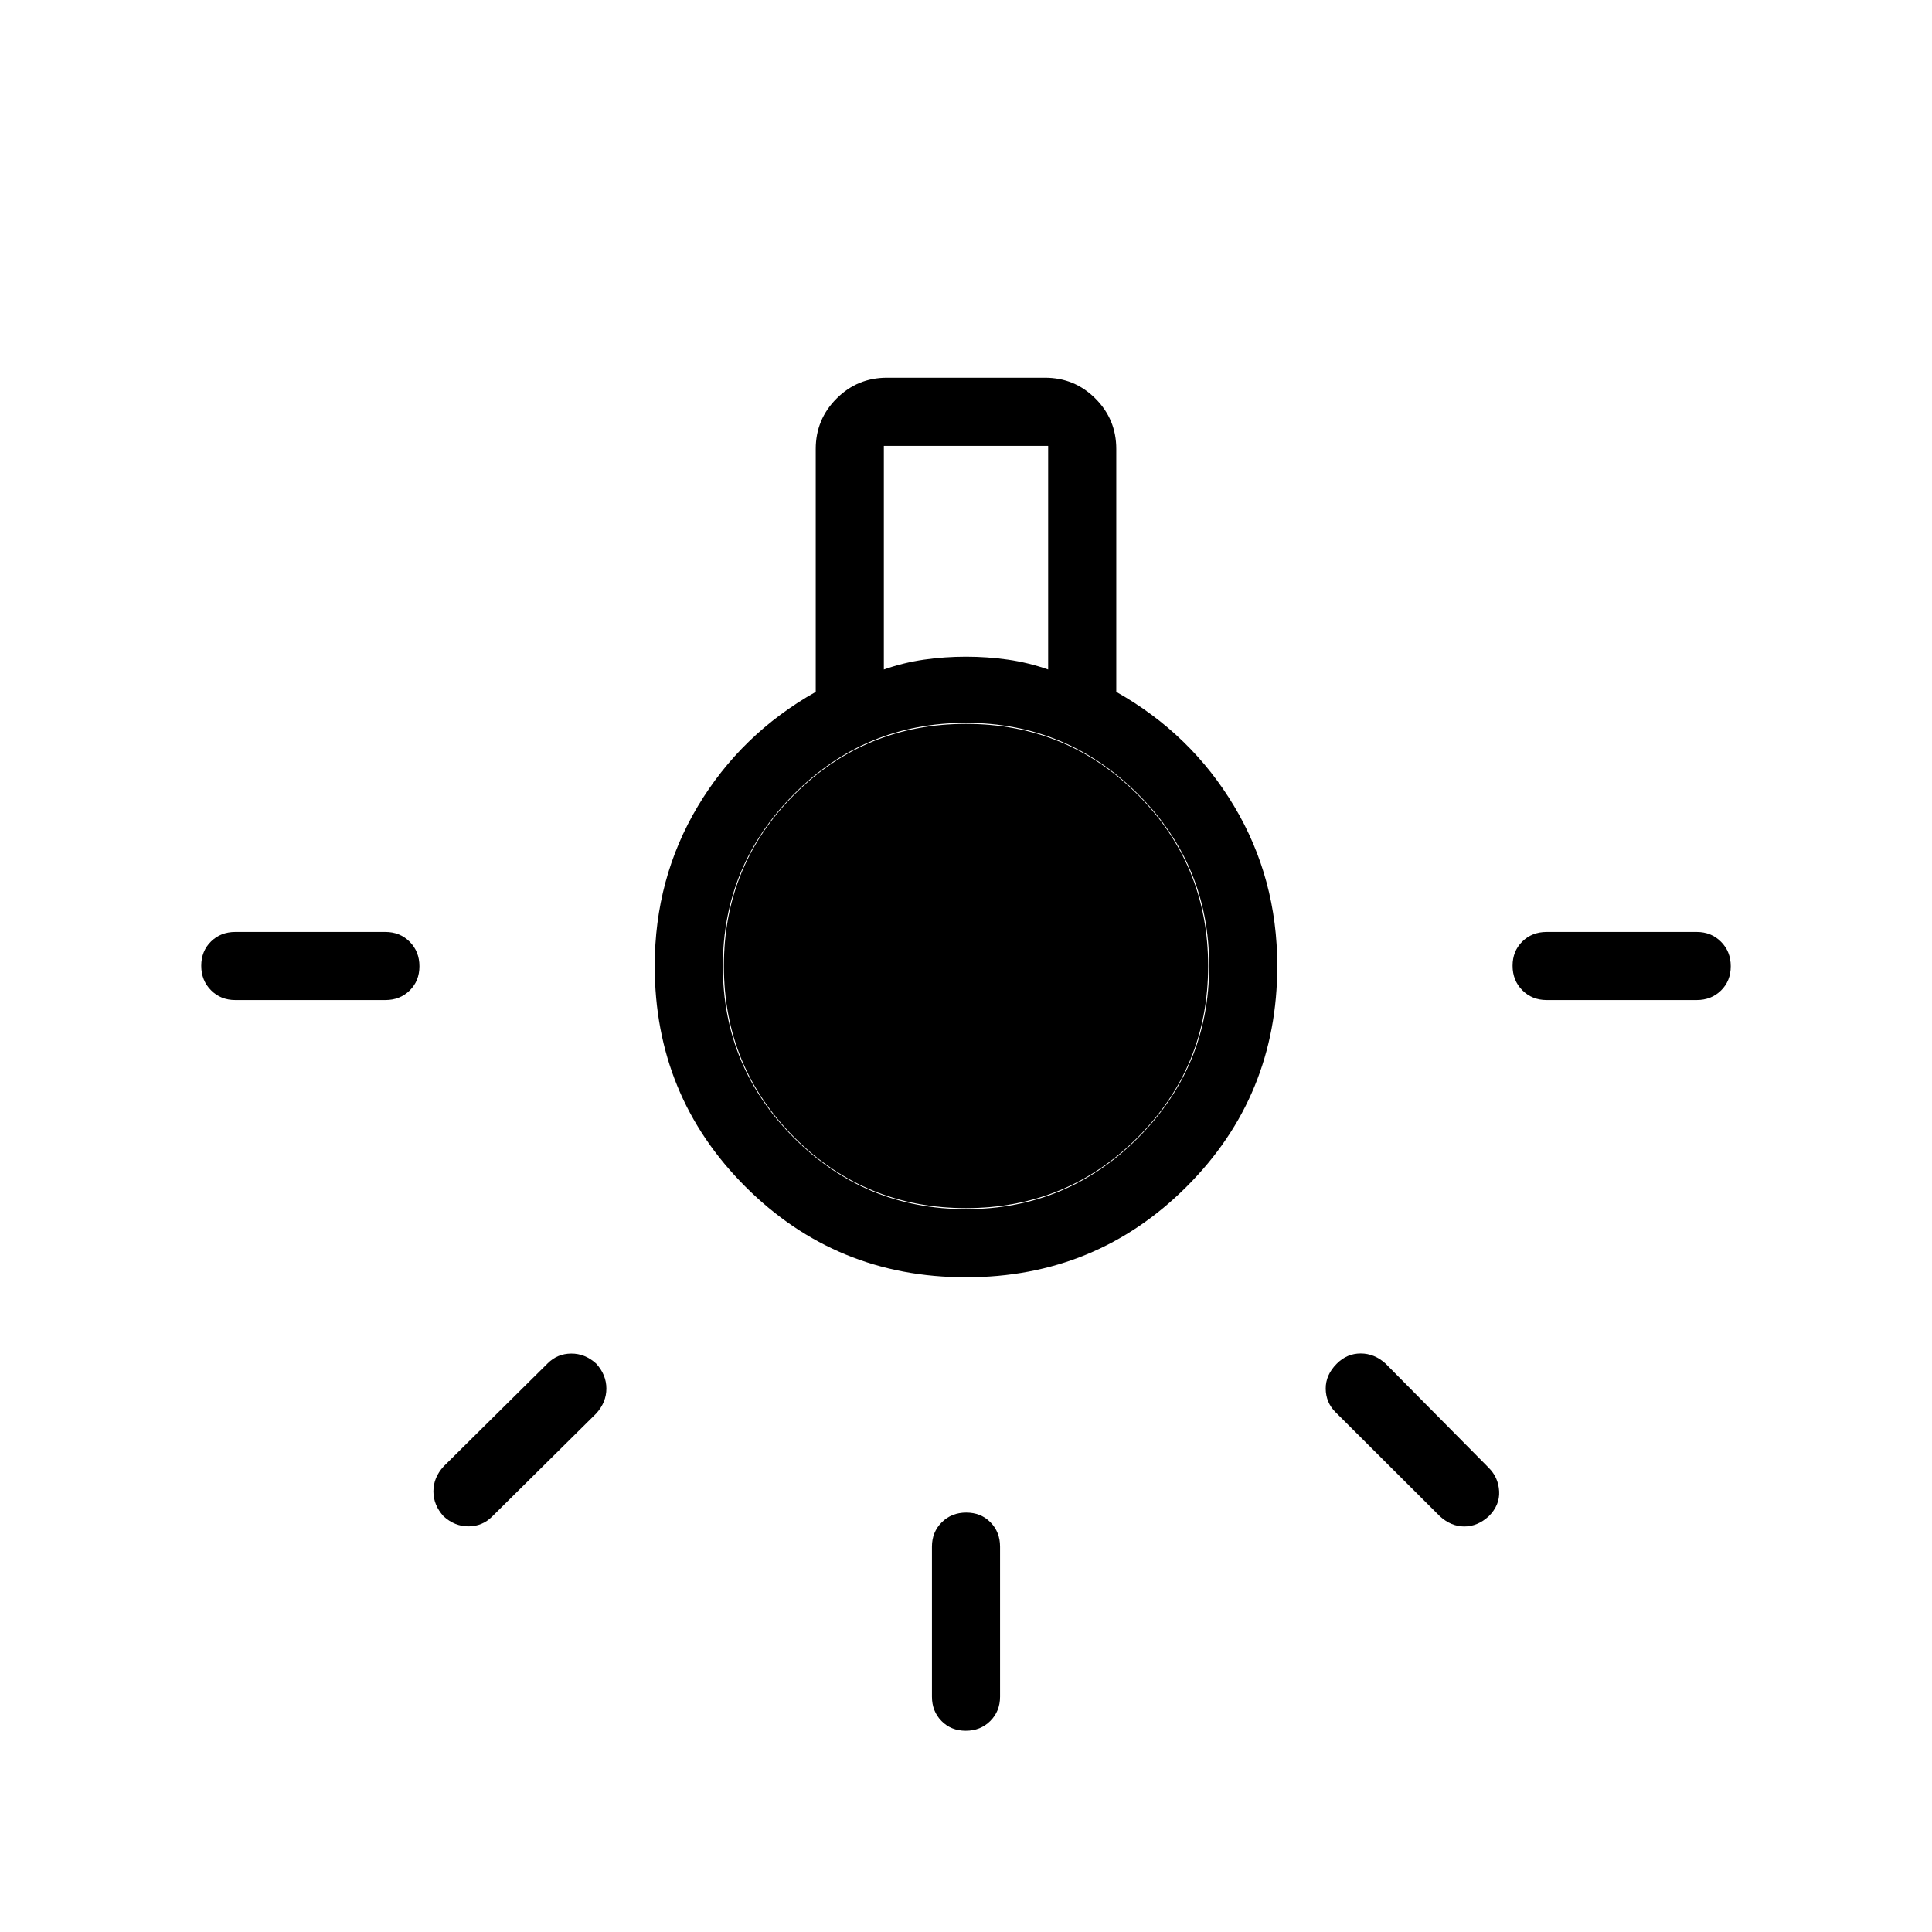 <svg xmlns="http://www.w3.org/2000/svg" height="40" viewBox="0 -960 960 960" width="40"><path d="M463.08-116.92v-74.57q0-7.24 4.87-12.08t12.17-4.84q7.29 0 12.05 4.84 4.75 4.84 4.75 12.08v74.57q0 7.24-4.87 12.08T479.88-100q-7.29 0-12.05-4.84-4.75-4.84-4.75-12.08Zm-346.16-380h74.57q7.24 0 12.08 4.87t4.84 12.17q0 7.29-4.84 12.05-4.84 4.75-12.08 4.75h-74.57q-7.24 0-12.08-4.87T100-480.12q0-7.29 4.84-12.05 4.84-4.75 12.08-4.75Zm651.59 0h74.57q7.24 0 12.08 4.87t4.84 12.17q0 7.29-4.84 12.05-4.84 4.75-12.08 4.75h-74.57q-7.24 0-12.08-4.87t-4.84-12.17q0-7.29 4.84-12.05 4.84-4.75 12.08-4.75Zm-53.02 290.36-51.9-51.75q-4.79-4.79-4.85-11.66-.05-6.88 5.52-12.44 5.05-5.05 11.87-5.05 6.82 0 12.38 5.05l51.23 51.74q4.8 4.8 5.18 11.67.39 6.87-5.18 12.44-5.56 5.05-12.12 5.05-6.57 0-12.13-5.05Zm-495.08-24.77 51.74-51.23q4.8-4.8 11.67-4.85 6.87-.05 12.44 5 5.05 5.56 5.05 12.38 0 6.82-5.05 12.39l-51.75 51.23q-4.79 4.79-11.66 4.85-6.88.05-12.44-5-5.05-5.57-5.05-12.39t5.05-12.38Zm259.59-94q-64.59 0-109.63-45.04-45.04-45.04-45.04-109.63 0-43.54 21.43-79.4 21.42-35.86 58.57-56.81v-120.71q0-14.68 10.36-25.04 10.35-10.35 25.03-10.35h78.56q14.68 0 25.03 10.35 10.36 10.36 10.36 25.04v120.71q37.15 20.95 58.57 56.81 21.43 35.86 21.43 79.4 0 64.59-45.04 109.63-45.04 45.04-109.63 45.04Zm-40.82-302q9.82-3.44 20.03-4.9 10.2-1.46 20.79-1.46t20.79 1.46q10.21 1.46 20.03 4.9v-111.13h-81.64v111.13Zm40.9 268.15q50.07 0 85.41-35.41 35.33-35.41 35.33-85.49 0-50.07-35.41-85.41-35.41-35.33-85.49-35.33-50.07 0-85.41 35.41-35.33 35.41-35.33 85.49 0 50.07 35.41 85.41 35.41 35.33 85.49 35.33Zm-.08-.51q-50.15 0-85.23-35.08-35.08-35.08-35.08-85.23 0-50.15 35.08-85.23 35.08-35.08 85.23-35.08 50.15 0 85.23 35.08 35.08 35.08 35.08 85.23 0 50.15-35.08 85.23-35.08 35.08-85.23 35.08Z"/></svg>